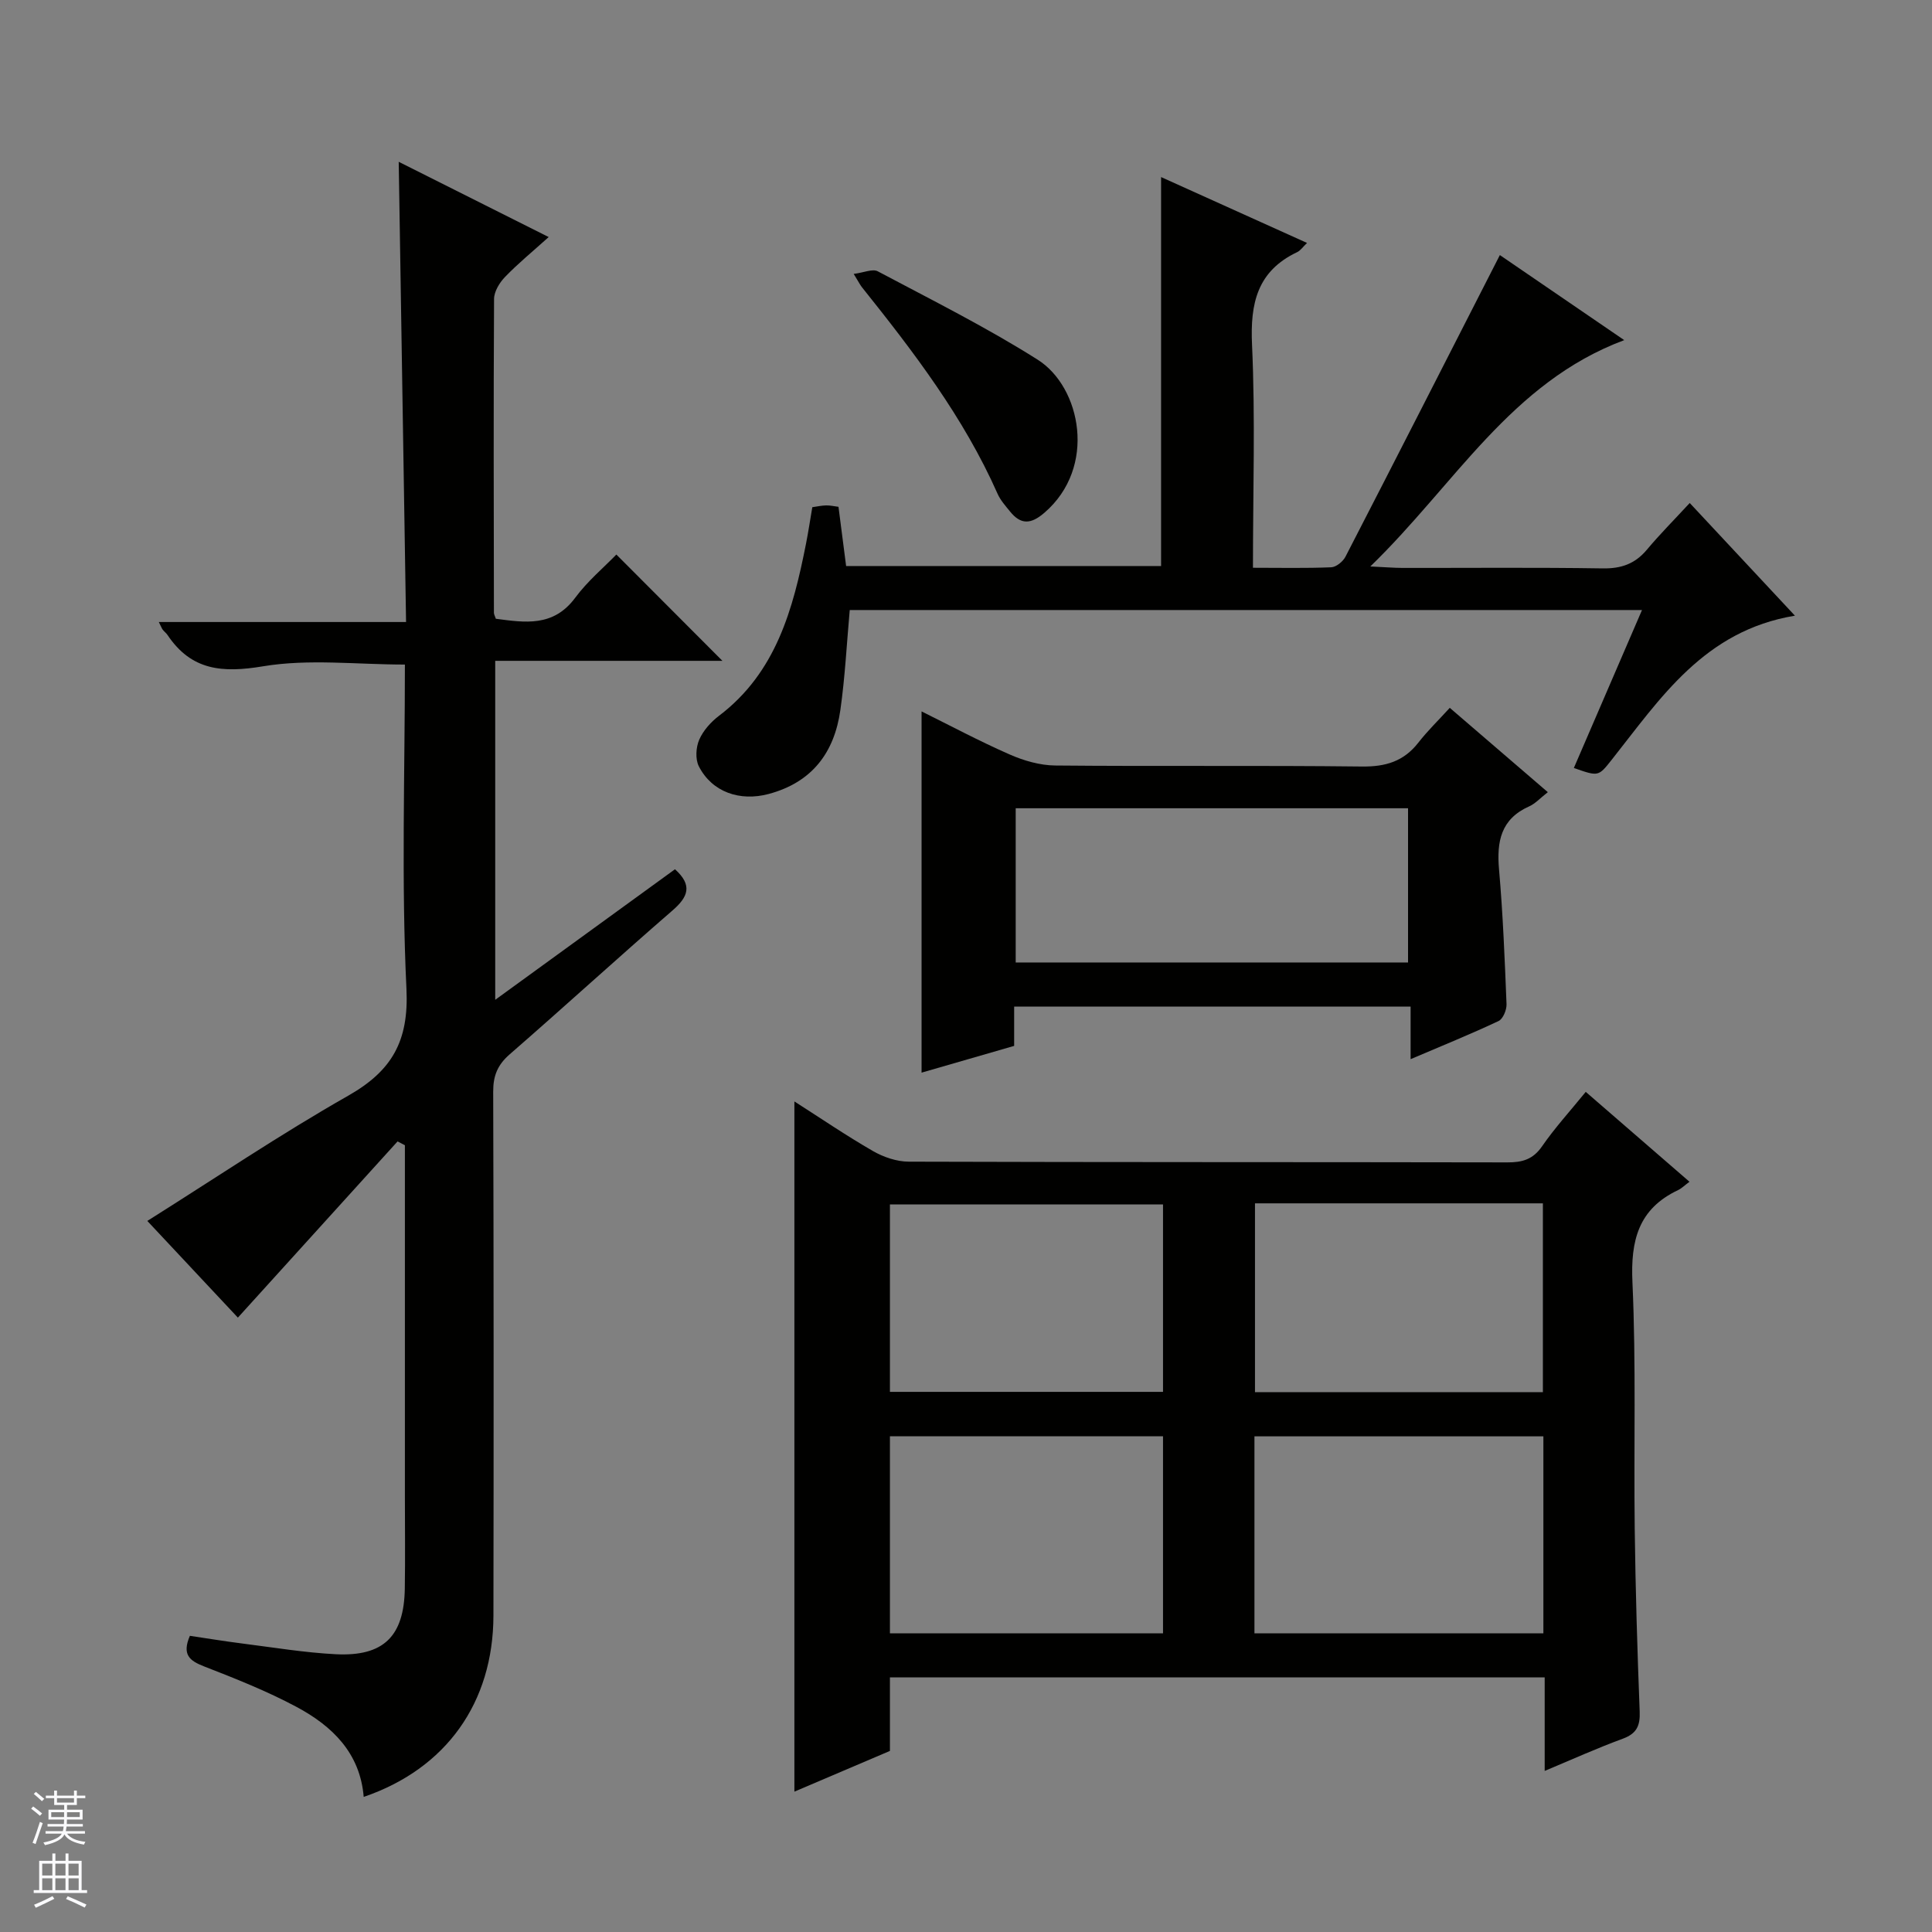 <svg enable-background="new 0 0 400 400" viewBox="0 0 400 400" xmlns="http://www.w3.org/2000/svg"><rect x="0" y="0" width="400" height="400" fill="#808080" stroke="none"/><g fill="#010100"><path d="m319.81 366.65c0-6.92 0-13.01 0-19.36-45.39 0-90.29 0-135.56 0v15.22c-6.66 2.84-13.14 5.6-19.78 8.43 0-47.7 0-95.03 0-142.9 5.45 3.48 10.74 7.09 16.28 10.28 2.18 1.25 4.9 2.18 7.39 2.19 41.32.13 82.64.07 123.96.15 3.07.01 5.29-.61 7.16-3.32 2.63-3.81 5.78-7.26 9.05-11.28 7.14 6.18 14.09 12.2 21.48 18.61-1.03.76-1.63 1.38-2.37 1.73-8.21 3.89-9.84 10.43-9.44 19.09.77 16.96.26 33.97.47 50.96.16 12.64.54 25.29 1.03 37.92.11 2.93-.62 4.54-3.47 5.6-5.23 1.92-10.34 4.22-16.2 6.68zm-60.09-28.49h59.82c0-13.84 0-27.25 0-40.78-20.11 0-39.93 0-59.82 0zm.11-89.02v39.09h59.61c0-13.23 0-26.1 0-39.09-19.99 0-39.59 0-59.61 0zm-19.04 48.22c-19.13 0-37.84 0-56.54 0v40.81h56.54c0-13.72 0-27.03 0-40.81zm0-48c-19.13 0-37.84 0-56.54 0v38.81h56.54c0-13.05 0-25.7 0-38.81z"/><path d="m82.31 236.32c-10.91 12.04-21.82 24.08-33.06 36.48-6.08-6.49-12.5-13.34-18.75-20.02 13.94-8.76 27.45-17.89 41.58-25.92 9.08-5.16 12.59-11.31 12.07-22.13-1.07-22.26-.32-44.6-.32-67.14-10 0-19.91-1.22-29.37.36-8.46 1.41-14.84.87-19.77-6.47-.27-.41-.7-.72-1-1.11-.19-.24-.29-.55-.81-1.59h51.19c-.51-32.09-1.01-63.42-1.52-95.28 10.24 5.14 20.29 10.18 31.05 15.58-3.34 3.01-6.35 5.47-9.03 8.25-1.14 1.18-2.27 3.01-2.28 4.56-.13 21.66-.06 43.32-.03 64.98 0 .31.19.62.4 1.24 6 .78 11.89 1.77 16.43-4.35 2.55-3.45 5.94-6.28 8.52-8.95 7.54 7.56 14.85 14.88 21.96 22.01-14.96 0-30.83 0-47.04 0v70.18c12.73-9.25 24.98-18.14 37.22-27.03 3.7 3.33 2.72 5.74-.56 8.57-11.32 9.81-22.38 19.93-33.68 29.76-2.49 2.17-3.41 4.42-3.4 7.7.11 36.15.11 72.31.05 108.46-.03 18.08-9.81 31.75-26.86 37.57-.74-9.1-6.53-14.69-13.9-18.63-6.13-3.28-12.65-5.86-19.15-8.39-2.98-1.16-4.62-2.41-2.94-6.33 3.52.52 7.21 1.13 10.92 1.6 6.42.81 12.83 1.88 19.28 2.21 9.9.5 14.13-3.7 14.3-13.55.1-6.33.02-12.66.02-18.99 0-22.66 0-45.32 0-67.98 0-1.62 0-3.24 0-4.86-.51-.25-1.02-.52-1.52-.79z"/><path d="m349.84 104.14c7.49 8.03 14.25 15.27 21.78 23.33-18.8 3.11-27.85 17.11-37.94 29.84-2.75 3.47-2.72 3.49-7.83 1.69 4.65-10.77 9.29-21.52 14.11-32.7-55.04 0-109.58 0-164.03 0-.62 6.92-.97 13.85-1.94 20.69-1.24 8.81-5.84 14.99-14.87 17.4-5.91 1.57-11.7-.36-14.44-5.75-.75-1.48-.6-3.92.09-5.5.82-1.89 2.42-3.67 4.09-4.94 11.82-8.96 15.33-22.06 18.01-35.6.48-2.43.85-4.89 1.31-7.59.98-.14 1.92-.35 2.87-.37.8-.02 1.6.17 2.55.29.52 4.05 1.02 7.97 1.58 12.26h65.21c0-26.79 0-53.35 0-80.53 10.05 4.54 19.97 9.01 30.22 13.64-.87.82-1.35 1.57-2.04 1.9-8.27 3.92-9.75 10.59-9.35 19.18.69 15.1.19 30.26.19 46.17 5.69 0 10.95.12 16.2-.1 1.03-.04 2.43-1.18 2.95-2.18 10.66-20.67 21.21-41.39 31.97-62.46 7.87 5.38 16.59 11.35 25.75 17.61-23.47 8.76-35.02 29.85-52.57 46.86 3.25.15 4.94.3 6.63.3 13.83.02 27.66-.12 41.49.1 3.83.06 6.68-.94 9.13-3.86 2.66-3.18 5.6-6.13 8.88-9.68z"/><path d="m209.97 208.4v8.14c-6.49 1.88-12.82 3.7-19.17 5.54 0-24.98 0-49.77 0-74.79 5.82 2.88 11.92 6.14 18.23 8.91 2.93 1.29 6.28 2.26 9.45 2.29 21.16.2 42.33-.04 63.49.21 4.9.06 8.65-1.06 11.68-4.94 1.94-2.49 4.23-4.7 6.51-7.21 7 6.02 13.51 11.63 20.3 17.46-1.57 1.22-2.58 2.37-3.86 2.94-5.87 2.61-6.75 7.28-6.24 13.07.81 9.26 1.18 18.57 1.55 27.87.05 1.18-.73 3.08-1.66 3.51-5.82 2.74-11.78 5.15-18.2 7.89 0-3.93 0-7.21 0-10.89-27.35 0-54.39 0-82.08 0zm81.55-9.13c0-10.97 0-21.53 0-31.93-27.31 0-54.2 0-81.23 0v31.93z"/><path d="m176.75 56.71c2.08-.26 3.9-1.11 4.98-.54 11.14 5.92 22.47 11.57 33.11 18.3 8.96 5.66 12.34 22.29 1.37 31.71-2.79 2.4-4.87 2.48-7.1-.29-.94-1.16-1.98-2.32-2.57-3.65-7-15.82-17.39-29.4-28.09-42.78-.4-.51-.69-1.11-1.7-2.75z"/></g><path d="m6.45 374.46.42-.45c.65.47 1.27.95 1.85 1.44l-.45.49c-.66-.56-1.26-1.06-1.83-1.48m.93 7.33-.63-.26c.55-1.36 1.05-2.8 1.52-4.33.19.1.38.19.59.27-.46 1.29-.95 2.73-1.48 4.32m-.38-10.38.44-.42c.43.34 1.01.82 1.74 1.44l-.49.49c-.53-.51-1.09-1.01-1.69-1.51m2.5.35h1.72v-1.04h.59v1.04h3.52v-1.04h.59v1.04h1.75v.53h-1.75v1.42h-2.03v.97h3.22v2.03h-3.24c0 .35-.01.66-.03.93h3.32v.53h-3.37c-.03.27-.08.58-.15.94h3.96v.53h-3.71c.67.92 1.93 1.48 3.79 1.68-.13.24-.23.44-.29.59-2.13-.38-3.48-1.08-4.04-2.12-.43.97-1.77 1.72-4.03 2.23-.09-.19-.2-.37-.33-.55 2.1-.42 3.37-1.03 3.81-1.83h-3.36v-.53h3.58c.08-.29.13-.61.16-.94h-3.33v-.53h3.39c.02-.27.04-.58.04-.93h-3.23v-2.03h3.25v-.97h-2.07v-1.42h-1.73zm1.12 3.44v1h2.65c.01-.3.02-.44.01-.4v-.25-.35zm1.19-2h3.52v-.91h-3.52zm4.71 2h-2.63v.59c0 .15-.01.28-.01.4h2.64z" fill="#fafafc"/><path d="m13.55 383.74h.63v1.52h2.72v6.07h1.13v.6h-11.05v-.6h1.13v-6.07h2.73v-1.52h.63v1.52h2.1v-1.52zm-2.68 8.83.38.56c-1.24.63-2.53 1.25-3.85 1.85-.1-.21-.21-.42-.34-.63 1.36-.55 2.63-1.15 3.81-1.78m-2.13-4.27h2.1v-2.45h-2.1zm0 3.04h2.1v-2.46h-2.1zm2.72-3.04h2.1v-2.45h-2.1zm0 3.04h2.1v-2.46h-2.1zm6.07 3.6c-1.41-.71-2.7-1.3-3.86-1.78l.35-.56c1.45.62 2.75 1.19 3.88 1.72zm-1.25-9.09h-2.1v2.45h2.1zm-2.09 5.49h2.1v-2.46h-2.1z" fill="#fafafc"/></svg>